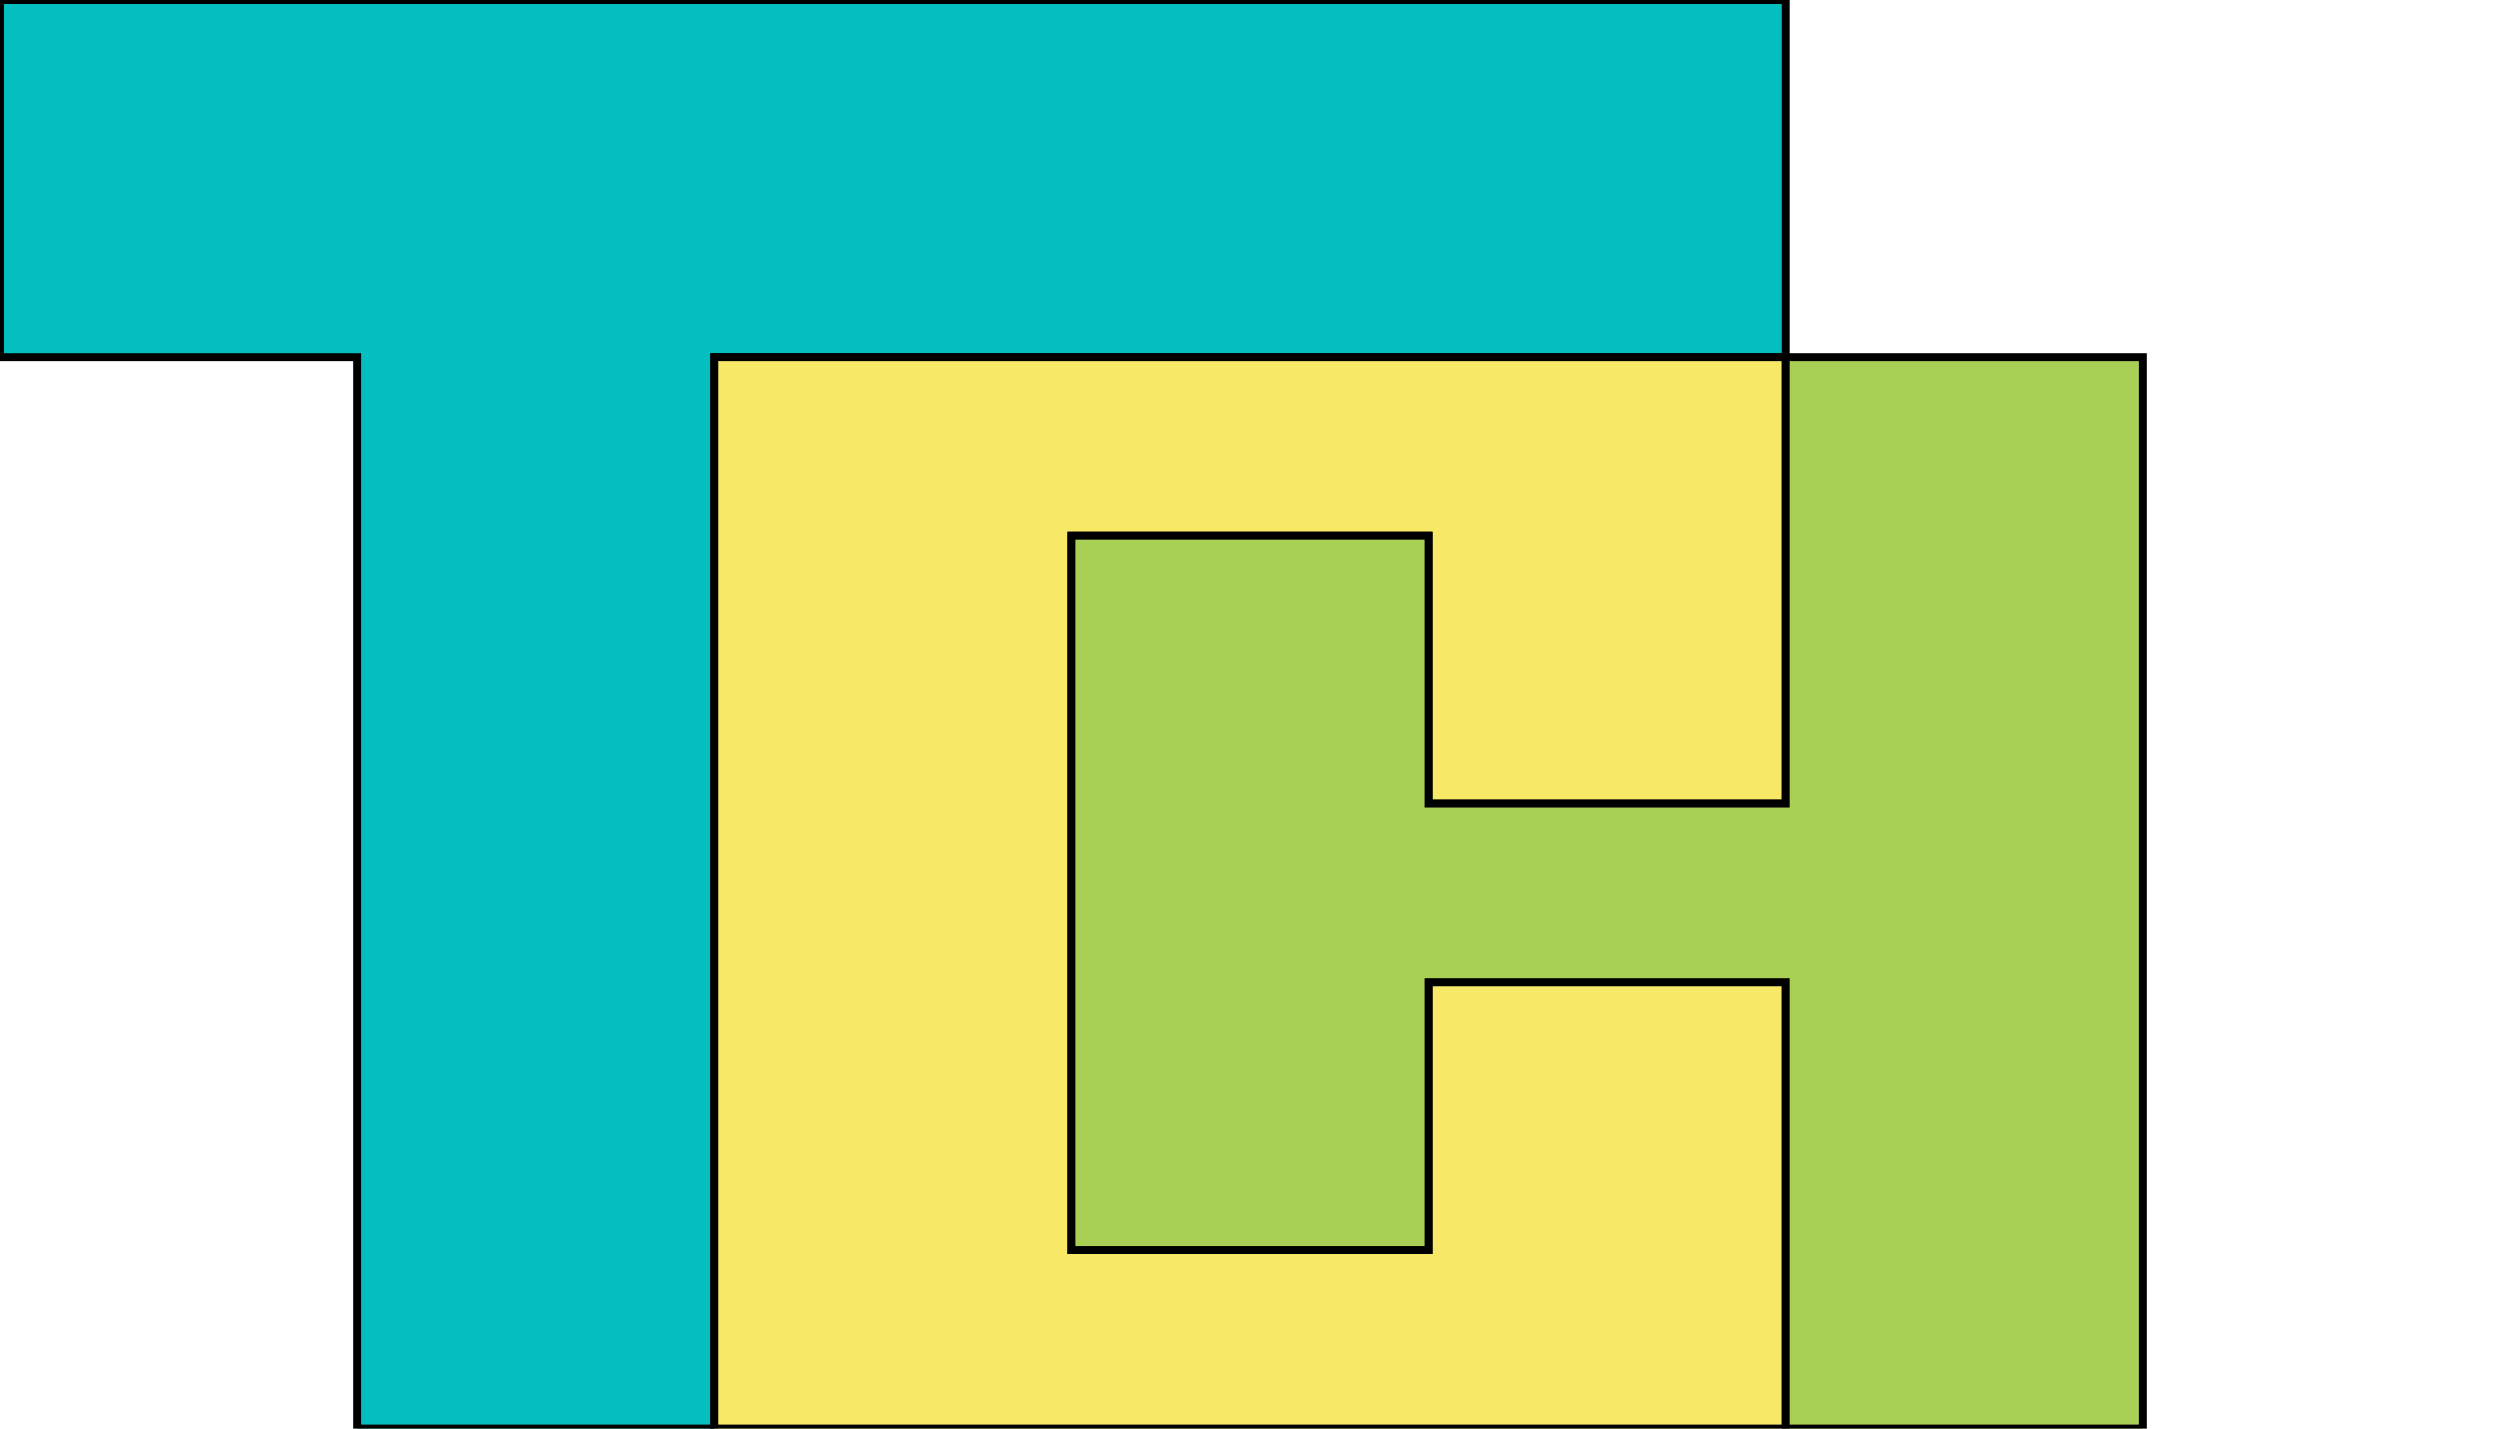 <svg
     version="1.1"
     xmlns="http://www.w3.org/2000/svg"
     xmlns:xlink="http://www.w3.org/1999/xlink"
     x="0px"
     y="0px"
     viewBox="0 0 315 180"
     enable-background="new 0 0 225 180"
     xml:space="preserve"
     preserveAspectRatio="none slice" >
  <path
        d="m 0,0 225,0 0,45 -135,0 0,135 -45,0 0,-135 -45,0 z" fill="#04bfbf" stroke="black" />
  <path
        d="m 90,180 0,-135 135,0 0,56.25 -45,0 0,-33.75 -45,0 0,90 45,0 0,-33.75 45,0 0,56.25 z" fill="#f7e967" stroke="black" />
  <path
        d="m 270,45 -45,0 0,56.25 -45,0 0,-33.75 -45,0 0,90 45,0 0,-33.75 45,0 0,56.25 45,0 z" fill="#a9cf54" stroke="black" />
</svg>
